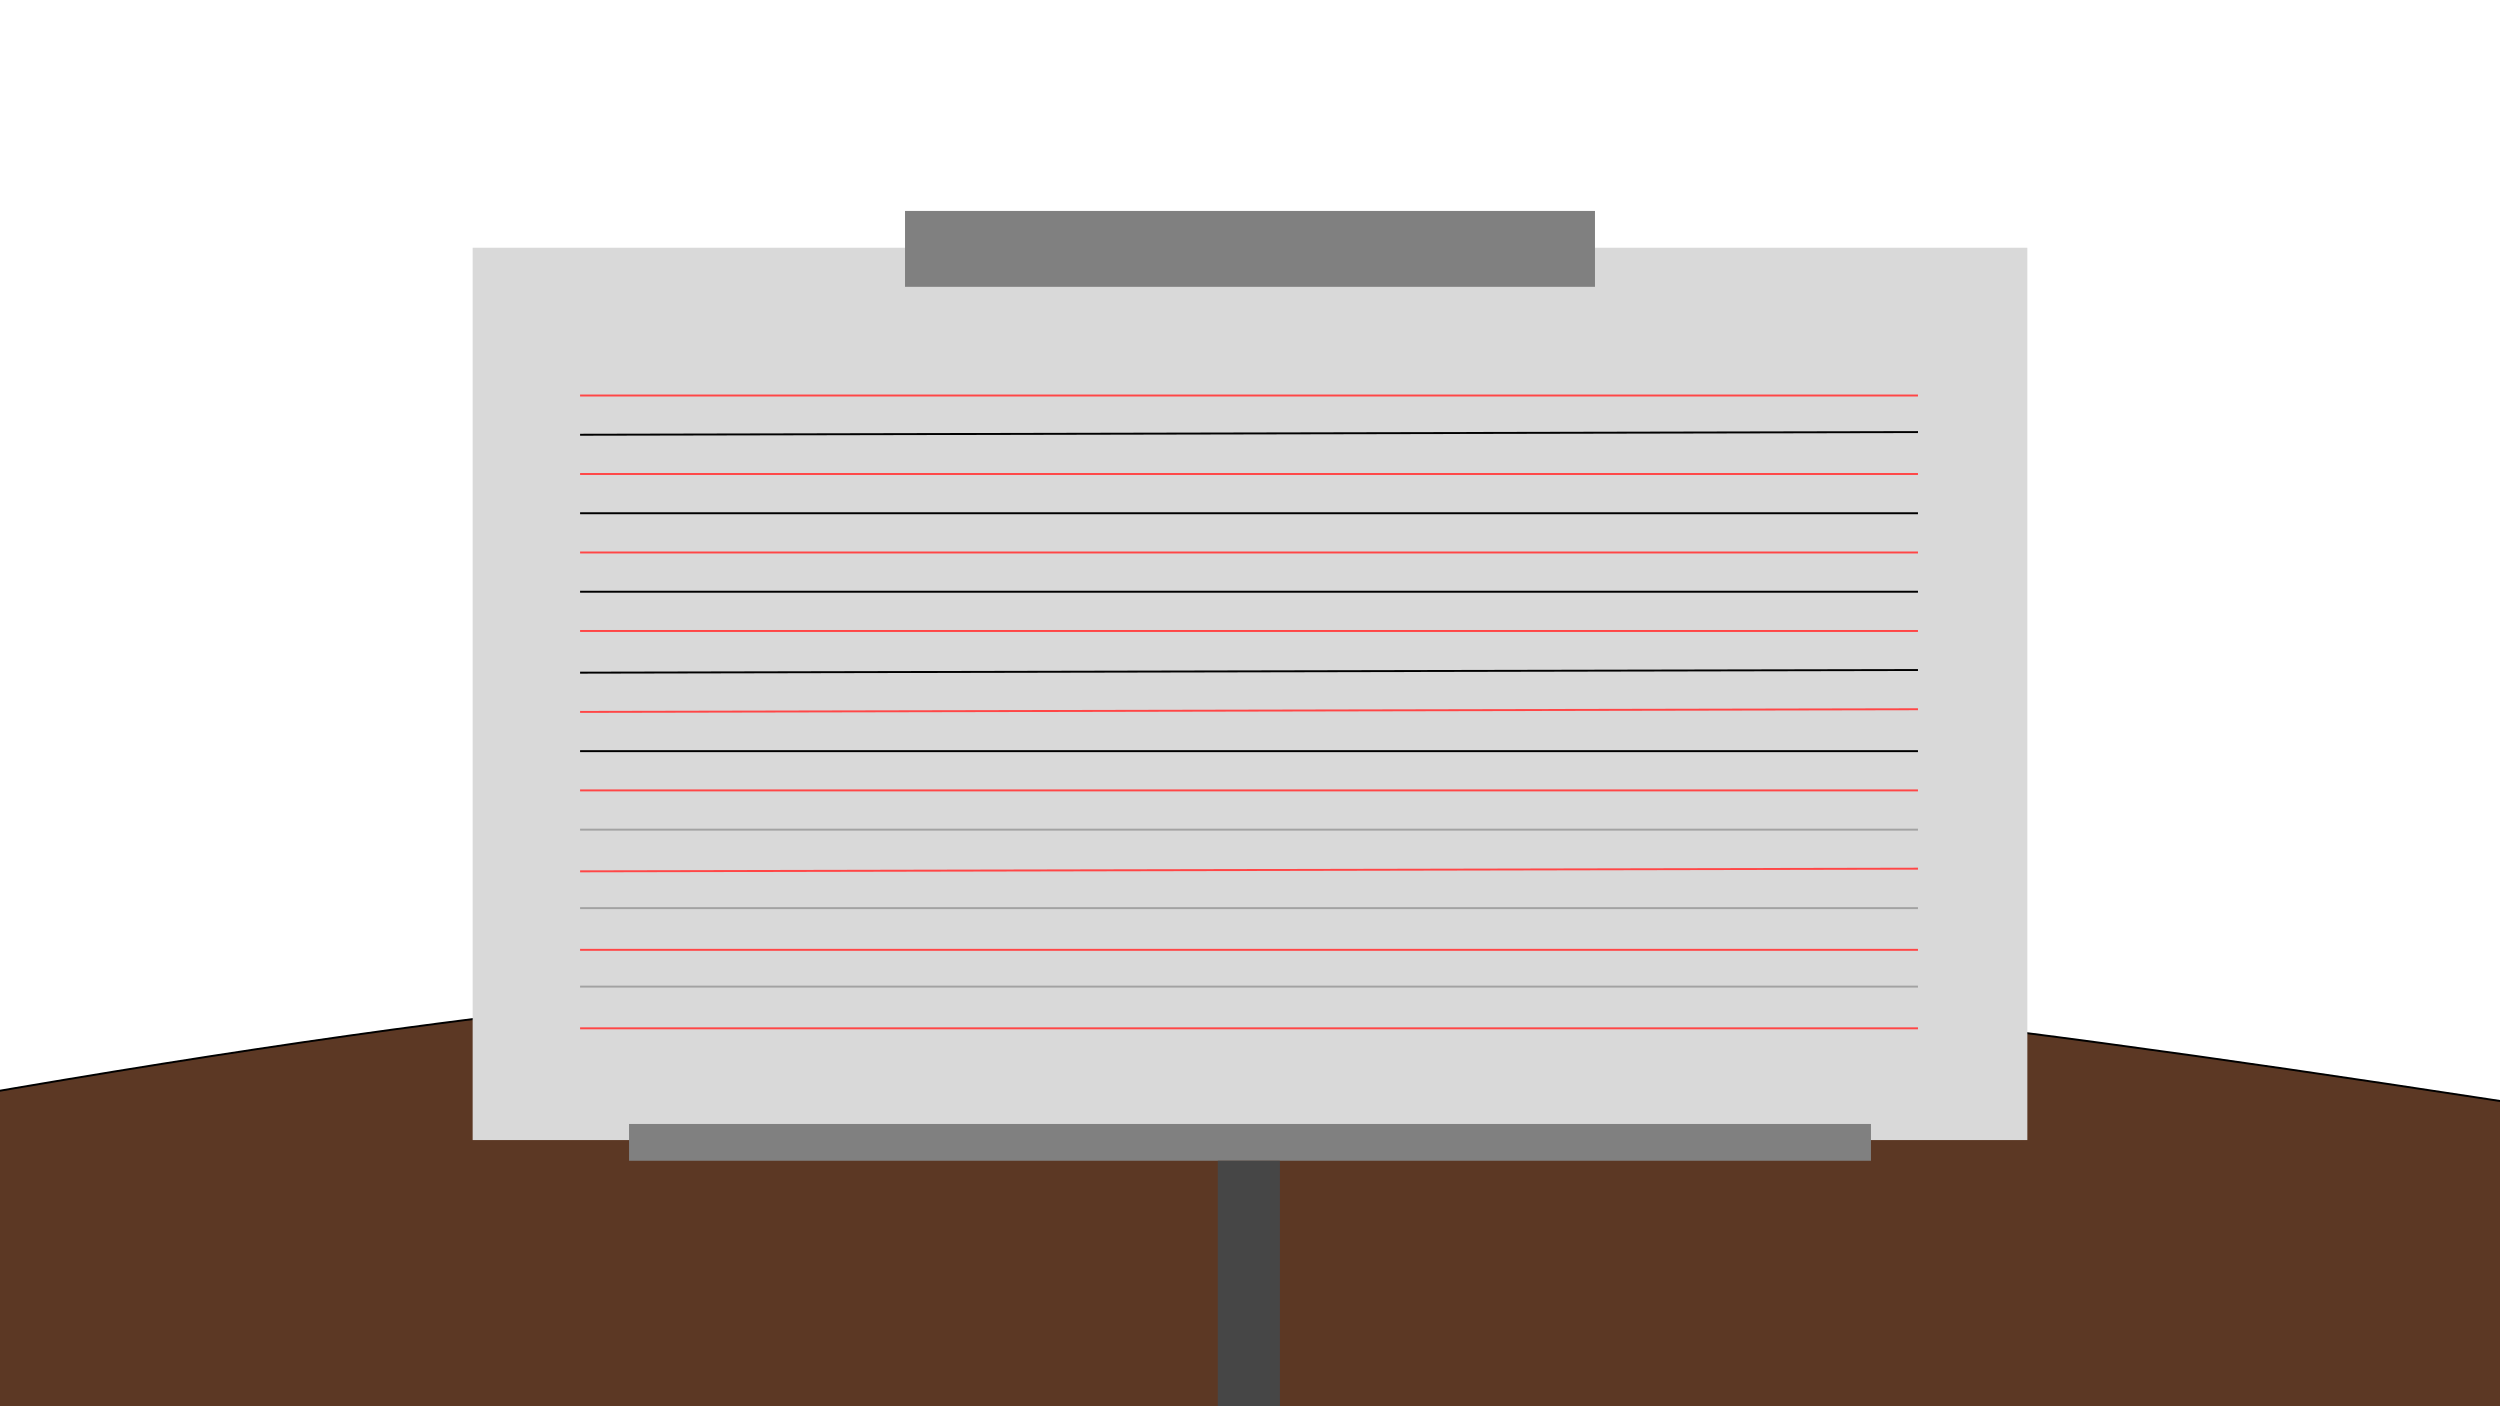<svg width="1280" height="720" viewBox="0 0 1280 720" fill="none" xmlns="http://www.w3.org/2000/svg">
<g clip-path="url(#clip0_217_284)">
<path d="M1329 571.296C738.408 479.225 514.088 465.483 -73 571.296V852.319L1329 864V571.296Z" fill="#5C3824" stroke="black"/>
</g>
<g clip-path="url(#clip1_217_284)">
<rect x="242" y="126.84" width="796" height="456.876" fill="#D9D9D9"/>
<rect x="463.373" y="108" width="353.254" height="38.858" fill="#808080"/>
<rect x="322.071" y="575.473" width="635.858" height="18.84" fill="#808080"/>
<rect x="623.515" y="594.313" width="31.793" height="133.059" fill="#464646"/>
</g>
<line x1="297" y1="526.5" x2="982" y2="526.5" stroke="#FF4646"/>
<line x1="297" y1="486.314" x2="982" y2="486.314" stroke="#FF4646"/>
<line y1="-0.5" x2="685.001" y2="-0.5" transform="matrix(1 -0.002 0.001 1 297 446.629)" stroke="#FF4646"/>
<line x1="297" y1="404.686" x2="982" y2="404.686" stroke="#FF4646"/>
<line y1="-0.5" x2="685.001" y2="-0.5" transform="matrix(1 -0.002 0.001 1 297 365)" stroke="#FF4646"/>
<line x1="297" y1="323.057" x2="982" y2="323.057" stroke="#FF4646"/>
<line x1="297" y1="282.871" x2="982" y2="282.871" stroke="#FF4646"/>
<line x1="297" y1="242.686" x2="982" y2="242.686" stroke="#FF4646"/>
<line x1="297" y1="202.5" x2="982" y2="202.5" stroke="#FF4646"/>
<line x1="297" y1="505.149" x2="982" y2="505.149" stroke="#A2A2A2"/>
<line x1="297" y1="464.964" x2="982" y2="464.964" stroke="#A2A2A2"/>
<line x1="297" y1="424.778" x2="982" y2="424.778" stroke="#A2A2A2"/>
<line x1="297" y1="384.59" x2="982" y2="384.59" stroke="black"/>
<line y1="-0.5" x2="685.001" y2="-0.5" transform="matrix(1 -0.002 0.001 1 297 344.908)" stroke="black"/>
<line x1="297" y1="302.964" x2="982" y2="302.964" stroke="black"/>
<line x1="297" y1="262.779" x2="982" y2="262.779" stroke="black"/>
<line y1="-0.5" x2="685.001" y2="-0.5" transform="matrix(1 -0.002 0.001 1 297 223.093)" stroke="black"/>
<defs>
<clipPath id="clip0_217_284">
<rect width="1280" height="720" fill="white"/>
</clipPath>
<clipPath id="clip1_217_284">
<rect width="1280" height="720" fill="white"/>
</clipPath>
</defs>
</svg>
